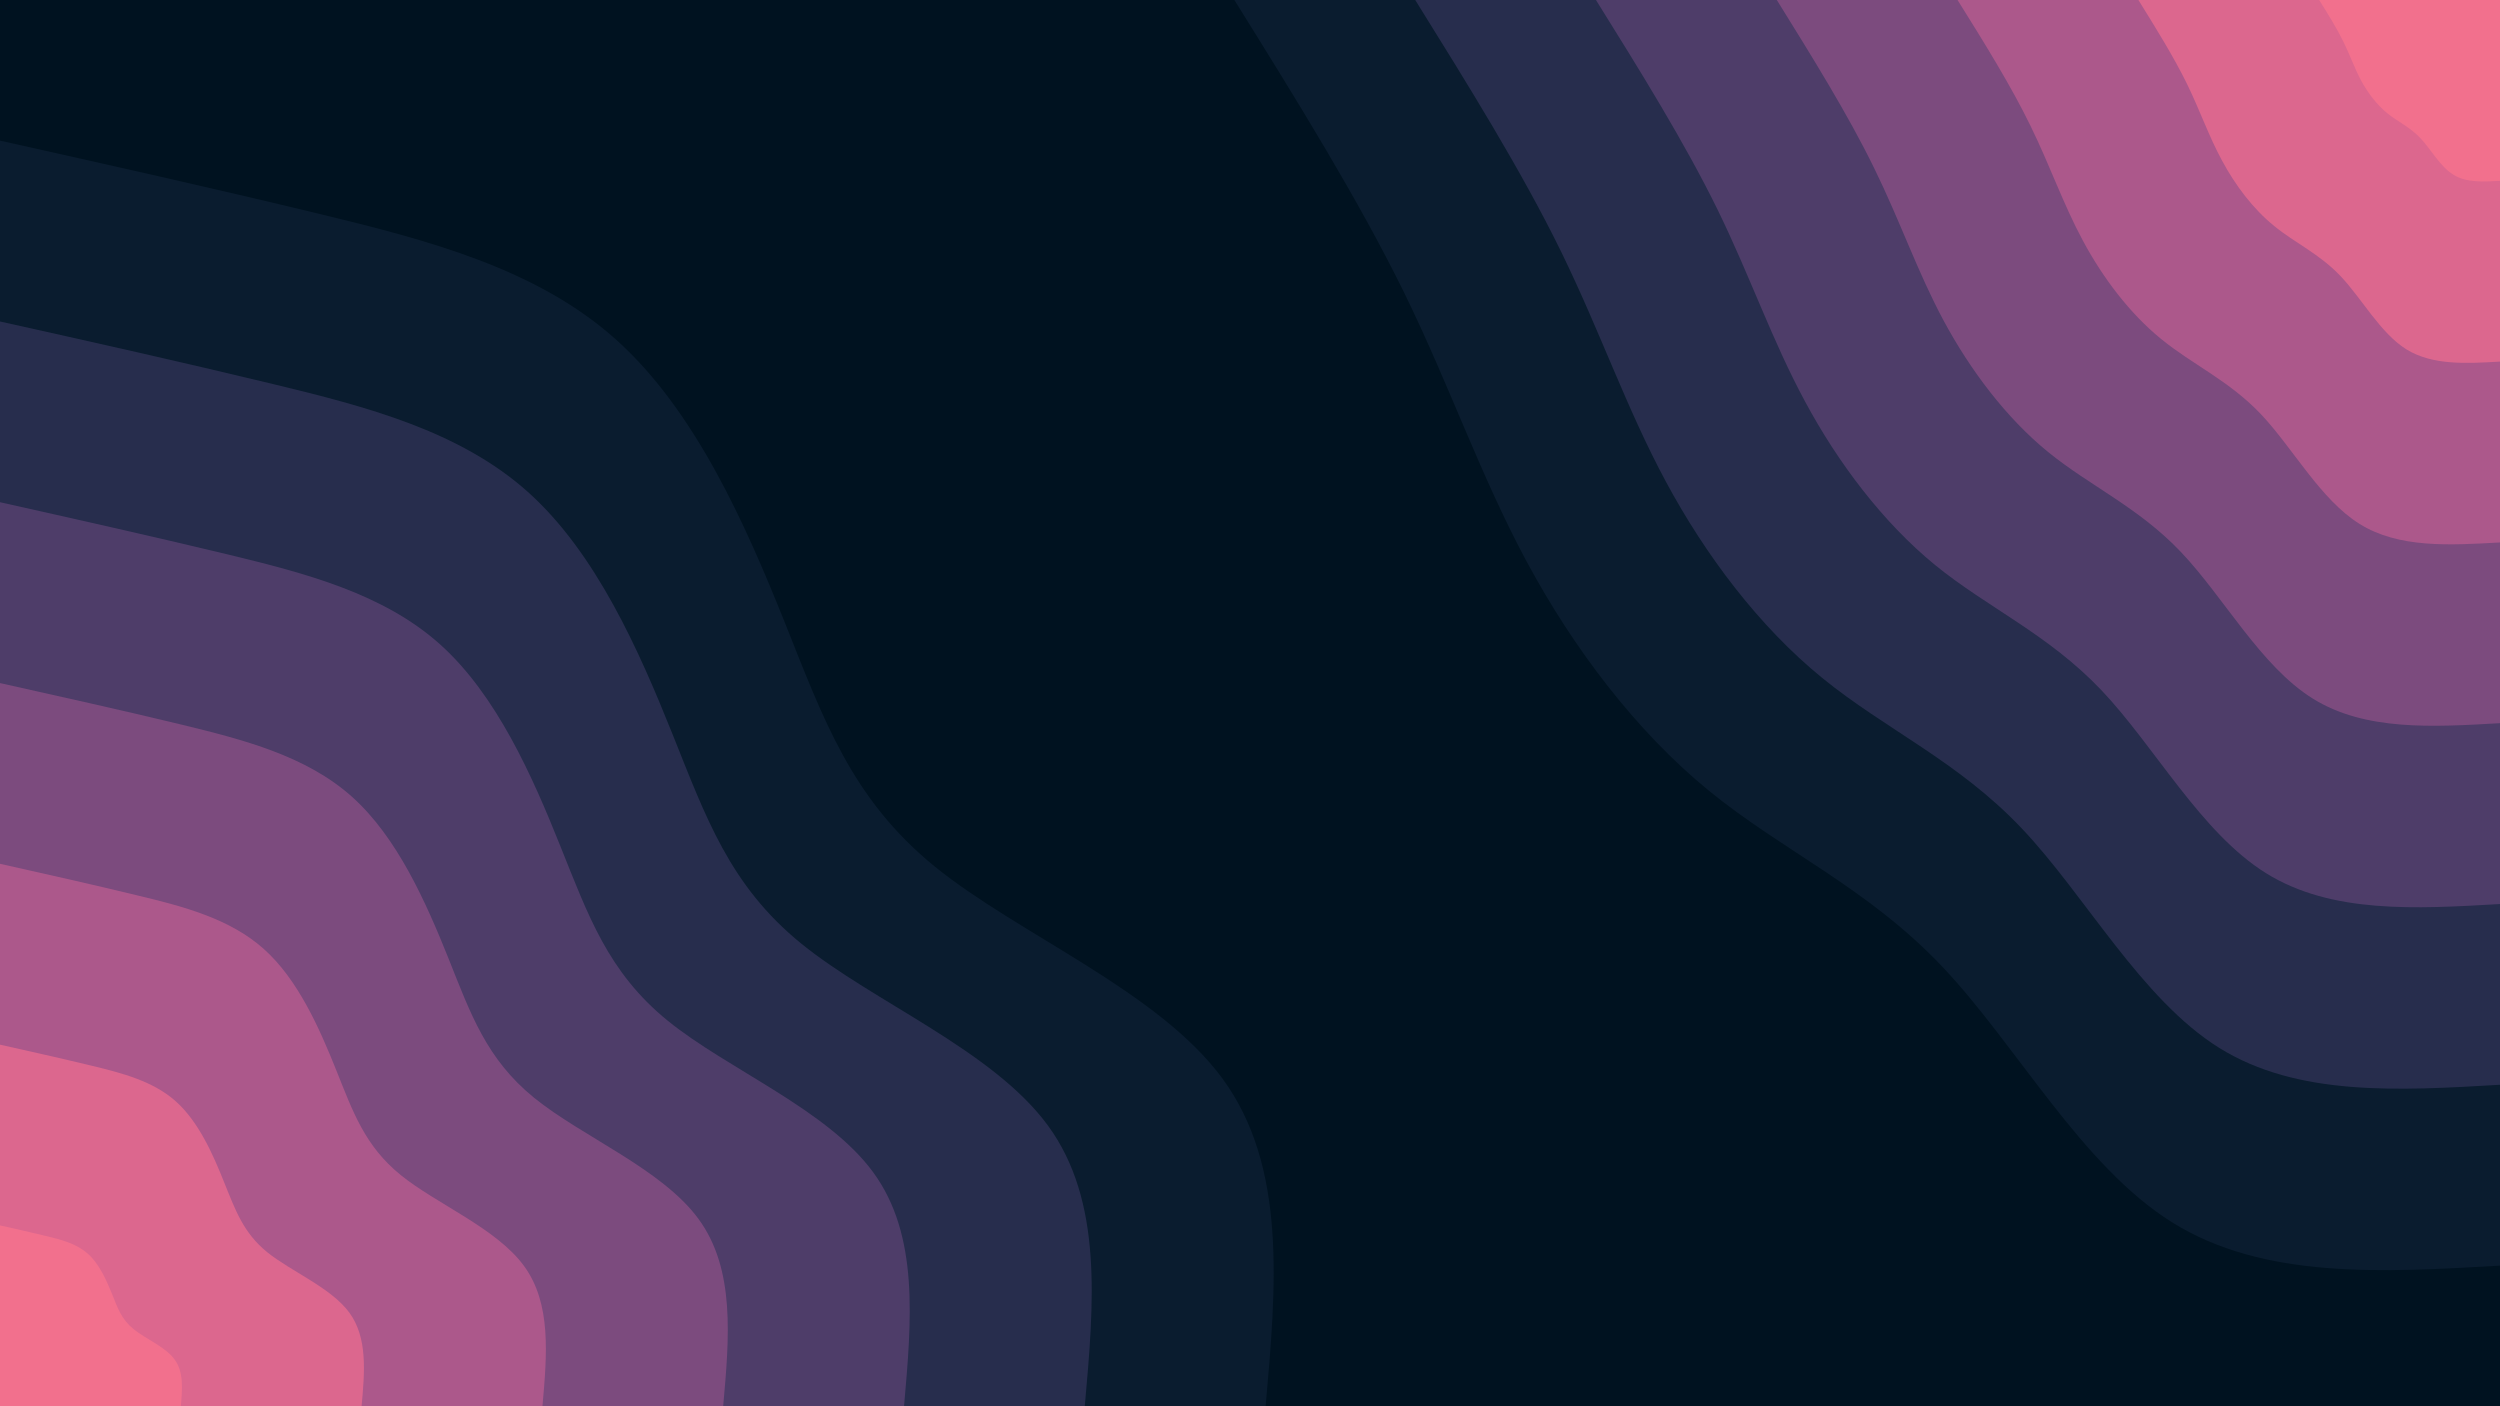 <svg id="visual" viewBox="0 0 1920 1080" width="100%" height="100%" preserveAspectRatio="none" xmlns="http://www.w3.org/2000/svg" xmlns:xlink="http://www.w3.org/1999/xlink" version="1.1">
    <rect x="0" y="0" width="100%" height="100%" fill="#001220"></rect>
    <defs>
        <linearGradient id="grad1_0" x1="43.8%" y1="0%" x2="100%" y2="100%">
            <stop offset="14.444%" stop-color="#f2708d" stop-opacity="1"></stop>
            <stop offset="85.556%" stop-color="#f2708d" stop-opacity="1"></stop>
        </linearGradient>
    </defs>
    <defs>
        <linearGradient id="grad1_1" x1="43.8%" y1="0%" x2="100%" y2="100%">
            <stop offset="14.444%" stop-color="#f2708d" stop-opacity="1"></stop>
            <stop offset="85.556%" stop-color="#c45f8e" stop-opacity="1"></stop>
        </linearGradient>
    </defs>
    <defs>
        <linearGradient id="grad1_2" x1="43.8%" y1="0%" x2="100%" y2="100%">
            <stop offset="14.444%" stop-color="#945185" stop-opacity="1"></stop>
            <stop offset="85.556%" stop-color="#c45f8e" stop-opacity="1"></stop>
        </linearGradient>
    </defs>
    <defs>
        <linearGradient id="grad1_3" x1="43.8%" y1="0%" x2="100%" y2="100%">
            <stop offset="14.444%" stop-color="#945185" stop-opacity="1"></stop>
            <stop offset="85.556%" stop-color="#644474" stop-opacity="1"></stop>
        </linearGradient>
    </defs>
    <defs>
        <linearGradient id="grad1_4" x1="43.8%" y1="0%" x2="100%" y2="100%">
            <stop offset="14.444%" stop-color="#3a355c" stop-opacity="1"></stop>
            <stop offset="85.556%" stop-color="#644474" stop-opacity="1"></stop>
        </linearGradient>
    </defs>
    <defs>
        <linearGradient id="grad1_5" x1="43.8%" y1="0%" x2="100%" y2="100%">
            <stop offset="14.444%" stop-color="#3a355c" stop-opacity="1"></stop>
            <stop offset="85.556%" stop-color="#17253e" stop-opacity="1"></stop>
        </linearGradient>
    </defs>
    <defs>
        <linearGradient id="grad1_6" x1="43.8%" y1="0%" x2="100%" y2="100%">
            <stop offset="14.444%" stop-color="#001220" stop-opacity="1"></stop>
            <stop offset="85.556%" stop-color="#17253e" stop-opacity="1"></stop>
        </linearGradient>
    </defs>
    <defs>
        <linearGradient id="grad2_0" x1="0%" y1="0%" x2="56.3%" y2="100%">
            <stop offset="14.444%" stop-color="#f2708d" stop-opacity="1"></stop>
            <stop offset="85.556%" stop-color="#f2708d" stop-opacity="1"></stop>
        </linearGradient>
    </defs>
    <defs>
        <linearGradient id="grad2_1" x1="0%" y1="0%" x2="56.3%" y2="100%">
            <stop offset="14.444%" stop-color="#c45f8e" stop-opacity="1"></stop>
            <stop offset="85.556%" stop-color="#f2708d" stop-opacity="1"></stop>
        </linearGradient>
    </defs>
    <defs>
        <linearGradient id="grad2_2" x1="0%" y1="0%" x2="56.3%" y2="100%">
            <stop offset="14.444%" stop-color="#c45f8e" stop-opacity="1"></stop>
            <stop offset="85.556%" stop-color="#945185" stop-opacity="1"></stop>
        </linearGradient>
    </defs>
    <defs>
        <linearGradient id="grad2_3" x1="0%" y1="0%" x2="56.3%" y2="100%">
            <stop offset="14.444%" stop-color="#644474" stop-opacity="1"></stop>
            <stop offset="85.556%" stop-color="#945185" stop-opacity="1"></stop>
        </linearGradient>
    </defs>
    <defs>
        <linearGradient id="grad2_4" x1="0%" y1="0%" x2="56.3%" y2="100%">
            <stop offset="14.444%" stop-color="#644474" stop-opacity="1"></stop>
            <stop offset="85.556%" stop-color="#3a355c" stop-opacity="1"></stop>
        </linearGradient>
    </defs>
    <defs>
        <linearGradient id="grad2_5" x1="0%" y1="0%" x2="56.3%" y2="100%">
            <stop offset="14.444%" stop-color="#17253e" stop-opacity="1"></stop>
            <stop offset="85.556%" stop-color="#3a355c" stop-opacity="1"></stop>
        </linearGradient>
    </defs>
    <defs>
        <linearGradient id="grad2_6" x1="0%" y1="0%" x2="56.3%" y2="100%">
            <stop offset="14.444%" stop-color="#17253e" stop-opacity="1"></stop>
            <stop offset="85.556%" stop-color="#001220" stop-opacity="1"></stop>
        </linearGradient>
    </defs>
    <g transform="translate(1920, 0)">
        <path d="M0 972C-90.7 977.3 -181.5 982.5 -251.6 938.9C-321.7 895.2 -371.2 802.6 -428.5 742.2C-485.8 681.8 -550.9 653.5 -607.4 607.4C-663.9 561.3 -711.9 497.4 -747.4 431.5C-782.9 365.6 -806 297.7 -841.3 225.4C-876.7 153.2 -924.3 76.6 -972 0L0 0Z" fill="#0a1c2f"></path>
        <path d="M0 833.1C-77.8 837.7 -155.5 842.2 -215.6 804.8C-275.7 767.3 -318.2 688 -367.3 636.2C-416.4 584.4 -472.2 560.1 -520.6 520.6C-569.1 481.1 -610.2 426.4 -640.6 369.9C-671 313.4 -690.8 255.2 -721.1 193.2C-751.4 131.3 -792.3 65.6 -833.1 0L0 0Z" fill="#272d4d"></path>
        <path d="M0 694.3C-64.8 698.1 -129.6 701.8 -179.7 670.6C-229.8 639.4 -265.1 573.3 -306.1 530.1C-347 487 -393.5 466.8 -433.9 433.9C-474.2 400.9 -508.5 355.3 -533.8 308.2C-559.2 261.1 -575.7 212.6 -600.9 161C-626.2 109.4 -660.2 54.7 -694.3 0L0 0Z" fill="#4e3d69"></path>
        <path d="M0 555.4C-51.8 558.4 -103.7 561.5 -143.8 536.5C-183.8 511.6 -212.1 458.6 -244.9 424.1C-277.6 389.6 -314.8 373.4 -347.1 347.1C-379.4 320.8 -406.8 284.2 -427.1 246.6C-447.4 208.9 -460.5 170.1 -480.8 128.8C-501 87.5 -528.2 43.8 -555.4 0L0 0Z" fill="#7c4b7e"></path>
        <path d="M0 416.6C-38.9 418.8 -77.8 421.1 -107.8 402.4C-137.9 383.7 -159.1 344 -183.6 318.1C-208.2 292.2 -236.1 280.1 -260.3 260.3C-284.5 240.6 -305.1 213.2 -320.3 184.9C-335.5 156.7 -345.4 127.6 -360.6 96.6C-375.7 65.6 -396.1 32.8 -416.6 0L0 0Z" fill="#ac588b"></path>
        <path d="M0 277.7C-25.9 279.2 -51.8 280.7 -71.9 268.3C-91.9 255.8 -106.1 229.3 -122.4 212.1C-138.8 194.8 -157.4 186.7 -173.5 173.5C-189.7 160.4 -203.4 142.1 -213.5 123.3C-223.7 104.5 -230.3 85.1 -240.4 64.4C-250.5 43.8 -264.1 21.9 -277.7 0L0 0Z" fill="#dc678e"></path>
        <path d="M0 138.9C-13 139.6 -25.9 140.4 -35.9 134.1C-46 127.9 -53 114.7 -61.2 106C-69.4 97.4 -78.7 93.4 -86.8 86.8C-94.8 80.2 -101.7 71.1 -106.8 61.6C-111.8 52.2 -115.1 42.5 -120.2 32.2C-125.2 21.9 -132 10.9 -138.9 0L0 0Z" fill="#f2708d"></path>
    </g>
    <g transform="translate(0, 1080)">
        <path d="M0 -972C81.4 -953.8 162.7 -935.7 245.4 -915.7C328 -895.7 411.9 -874 473 -819.3C534.1 -764.6 572.6 -676.9 602.5 -602.5C632.3 -528 653.7 -466.7 717.9 -414.5C782.2 -362.3 889.4 -319.1 938.9 -251.6C988.4 -184 980.2 -92 972 0L0 0Z" fill="#0a1c2f"></path>
        <path d="M0 -833.1C69.7 -817.6 139.5 -802 210.3 -784.9C281.1 -767.8 353 -749.1 405.4 -702.2C457.8 -655.3 490.8 -580.2 516.4 -516.4C542 -452.6 560.3 -400 615.4 -355.3C670.5 -310.5 762.3 -273.6 804.8 -215.6C847.2 -157.7 840.2 -78.9 833.1 0L0 0Z" fill="#272d4d"></path>
        <path d="M0 -694.3C58.1 -681.3 116.2 -668.3 175.3 -654.1C234.3 -639.8 294.2 -624.3 337.9 -585.2C381.5 -546.1 409 -483.5 430.3 -430.3C451.7 -377.1 466.9 -333.4 512.8 -296.1C558.7 -258.8 635.3 -228 670.6 -179.7C706 -131.4 700.1 -65.7 694.3 0L0 0Z" fill="#4e3d69"></path>
        <path d="M0 -555.4C46.5 -545 93 -534.7 140.2 -523.3C187.4 -511.8 235.3 -499.4 270.3 -468.1C305.2 -436.9 327.2 -386.8 344.3 -344.3C361.3 -301.7 373.5 -266.7 410.2 -236.9C447 -207 508.2 -182.4 536.5 -143.8C564.8 -105.1 560.1 -52.6 555.4 0L0 0Z" fill="#7c4b7e"></path>
        <path d="M0 -416.6C34.9 -408.8 69.7 -401 105.2 -392.4C140.6 -383.9 176.5 -374.6 202.7 -351.1C228.9 -327.7 245.4 -290.1 258.2 -258.2C271 -226.3 280.1 -200 307.7 -177.6C335.2 -155.3 381.2 -136.8 402.4 -107.8C423.6 -78.9 420.1 -39.4 416.6 0L0 0Z" fill="#ac588b"></path>
        <path d="M0 -277.7C23.2 -272.5 46.5 -267.3 70.1 -261.6C93.7 -255.9 117.7 -249.7 135.1 -234.1C152.6 -218.4 163.6 -193.4 172.1 -172.1C180.7 -150.9 186.8 -133.3 205.1 -118.4C223.5 -103.5 254.1 -91.2 268.3 -71.9C282.4 -52.6 280.1 -26.3 277.7 0L0 0Z" fill="#dc678e"></path>
        <path d="M0 -138.9C11.6 -136.3 23.2 -133.7 35.1 -130.8C46.9 -128 58.8 -124.9 67.6 -117C76.3 -109.2 81.8 -96.7 86.1 -86.1C90.3 -75.4 93.4 -66.7 102.6 -59.2C111.7 -51.8 127.1 -45.6 134.1 -35.9C141.2 -26.3 140 -13.1 138.9 0L0 0Z" fill="#f2708d"></path>
    </g>
</svg>